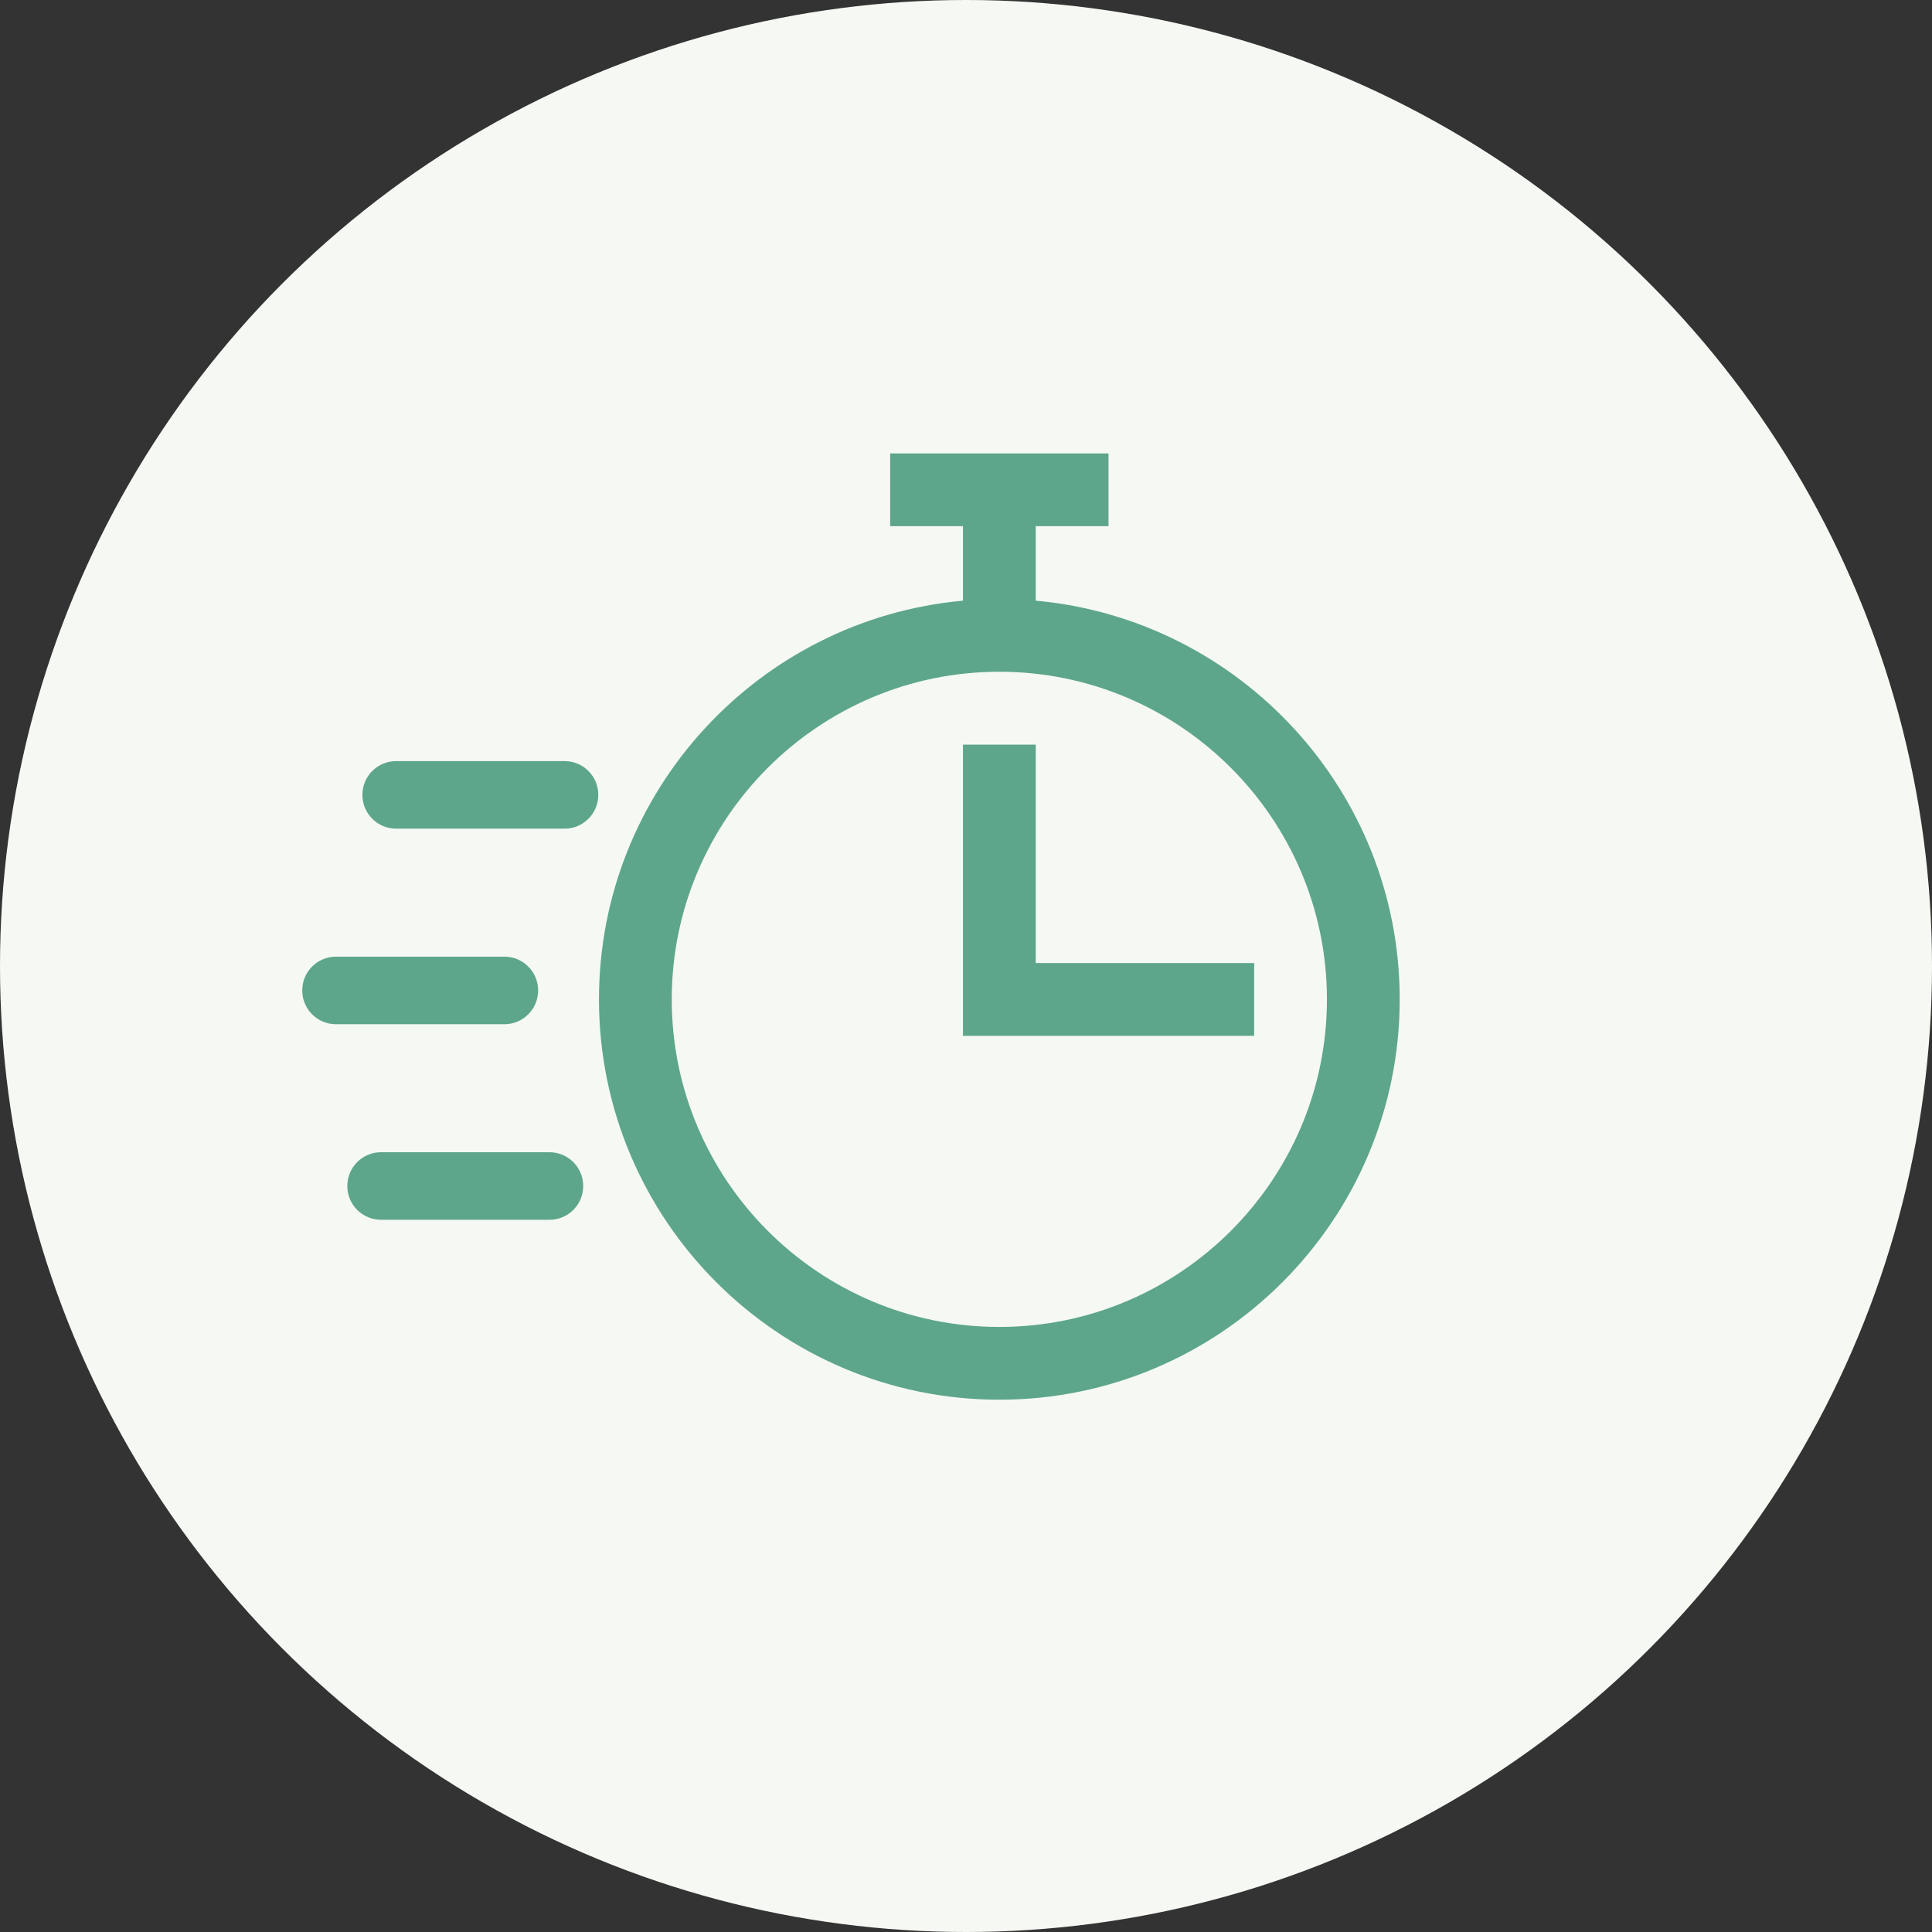 <svg width="98" height="98" viewBox="0 0 98 98" fill="none" xmlns="http://www.w3.org/2000/svg">
<rect x="0" y="0" width="98" height="98" fill="#333333" stroke="none"/>
<circle cx="49" cy="49" r="49" fill="#F6F9F3"/>
<g clip-path="url(#clip0)">
<path d="M30.383 50.691C30.383 61.891 39.497 71 50.691 71C61.891 71 71 61.891 71 50.691C71 40.114 62.874 31.406 52.537 30.469V26.691H56.228V23H45.154V26.691H48.846V30.469C38.508 31.406 30.383 40.114 30.383 50.691ZM67.308 50.691C67.308 59.851 59.857 67.309 50.691 67.309C41.526 67.309 34.074 59.851 34.074 50.691C34.074 41.531 41.526 34.074 50.691 34.074C59.857 34.074 67.308 41.531 67.308 50.691Z" fill="#5DA68B"/>
<path d="M48.846 37.771V52.543H63.617V48.851H52.537V37.771H48.846Z" fill="#5DA68B"/>
<path d="M28.634 42.034H20.097C19.148 42.034 18.383 41.269 18.383 40.32C18.383 39.371 19.148 38.606 20.097 38.606H28.634C29.583 38.606 30.349 39.371 30.349 40.32C30.349 41.269 29.583 42.034 28.634 42.034Z" fill="#5DA68B"/>
<path d="M25.583 51.954H17.046C16.097 51.954 15.331 51.189 15.331 50.24C15.331 49.291 16.097 48.526 17.046 48.526H25.583C26.531 48.526 27.297 49.291 27.297 50.24C27.297 51.189 26.526 51.954 25.583 51.954Z" fill="#5DA68B"/>
<path d="M27.869 61.874H19.331C18.383 61.874 17.617 61.109 17.617 60.16C17.617 59.212 18.383 58.446 19.331 58.446H27.869C28.817 58.446 29.583 59.212 29.583 60.16C29.583 61.109 28.817 61.874 27.869 61.874Z" fill="#5DA68B"/>
</g>
<defs>
<clipPath id="clip0">
<rect width="56" height="56" fill="white" transform="translate(15 19)"/>
</clipPath>
</defs>
</svg>
